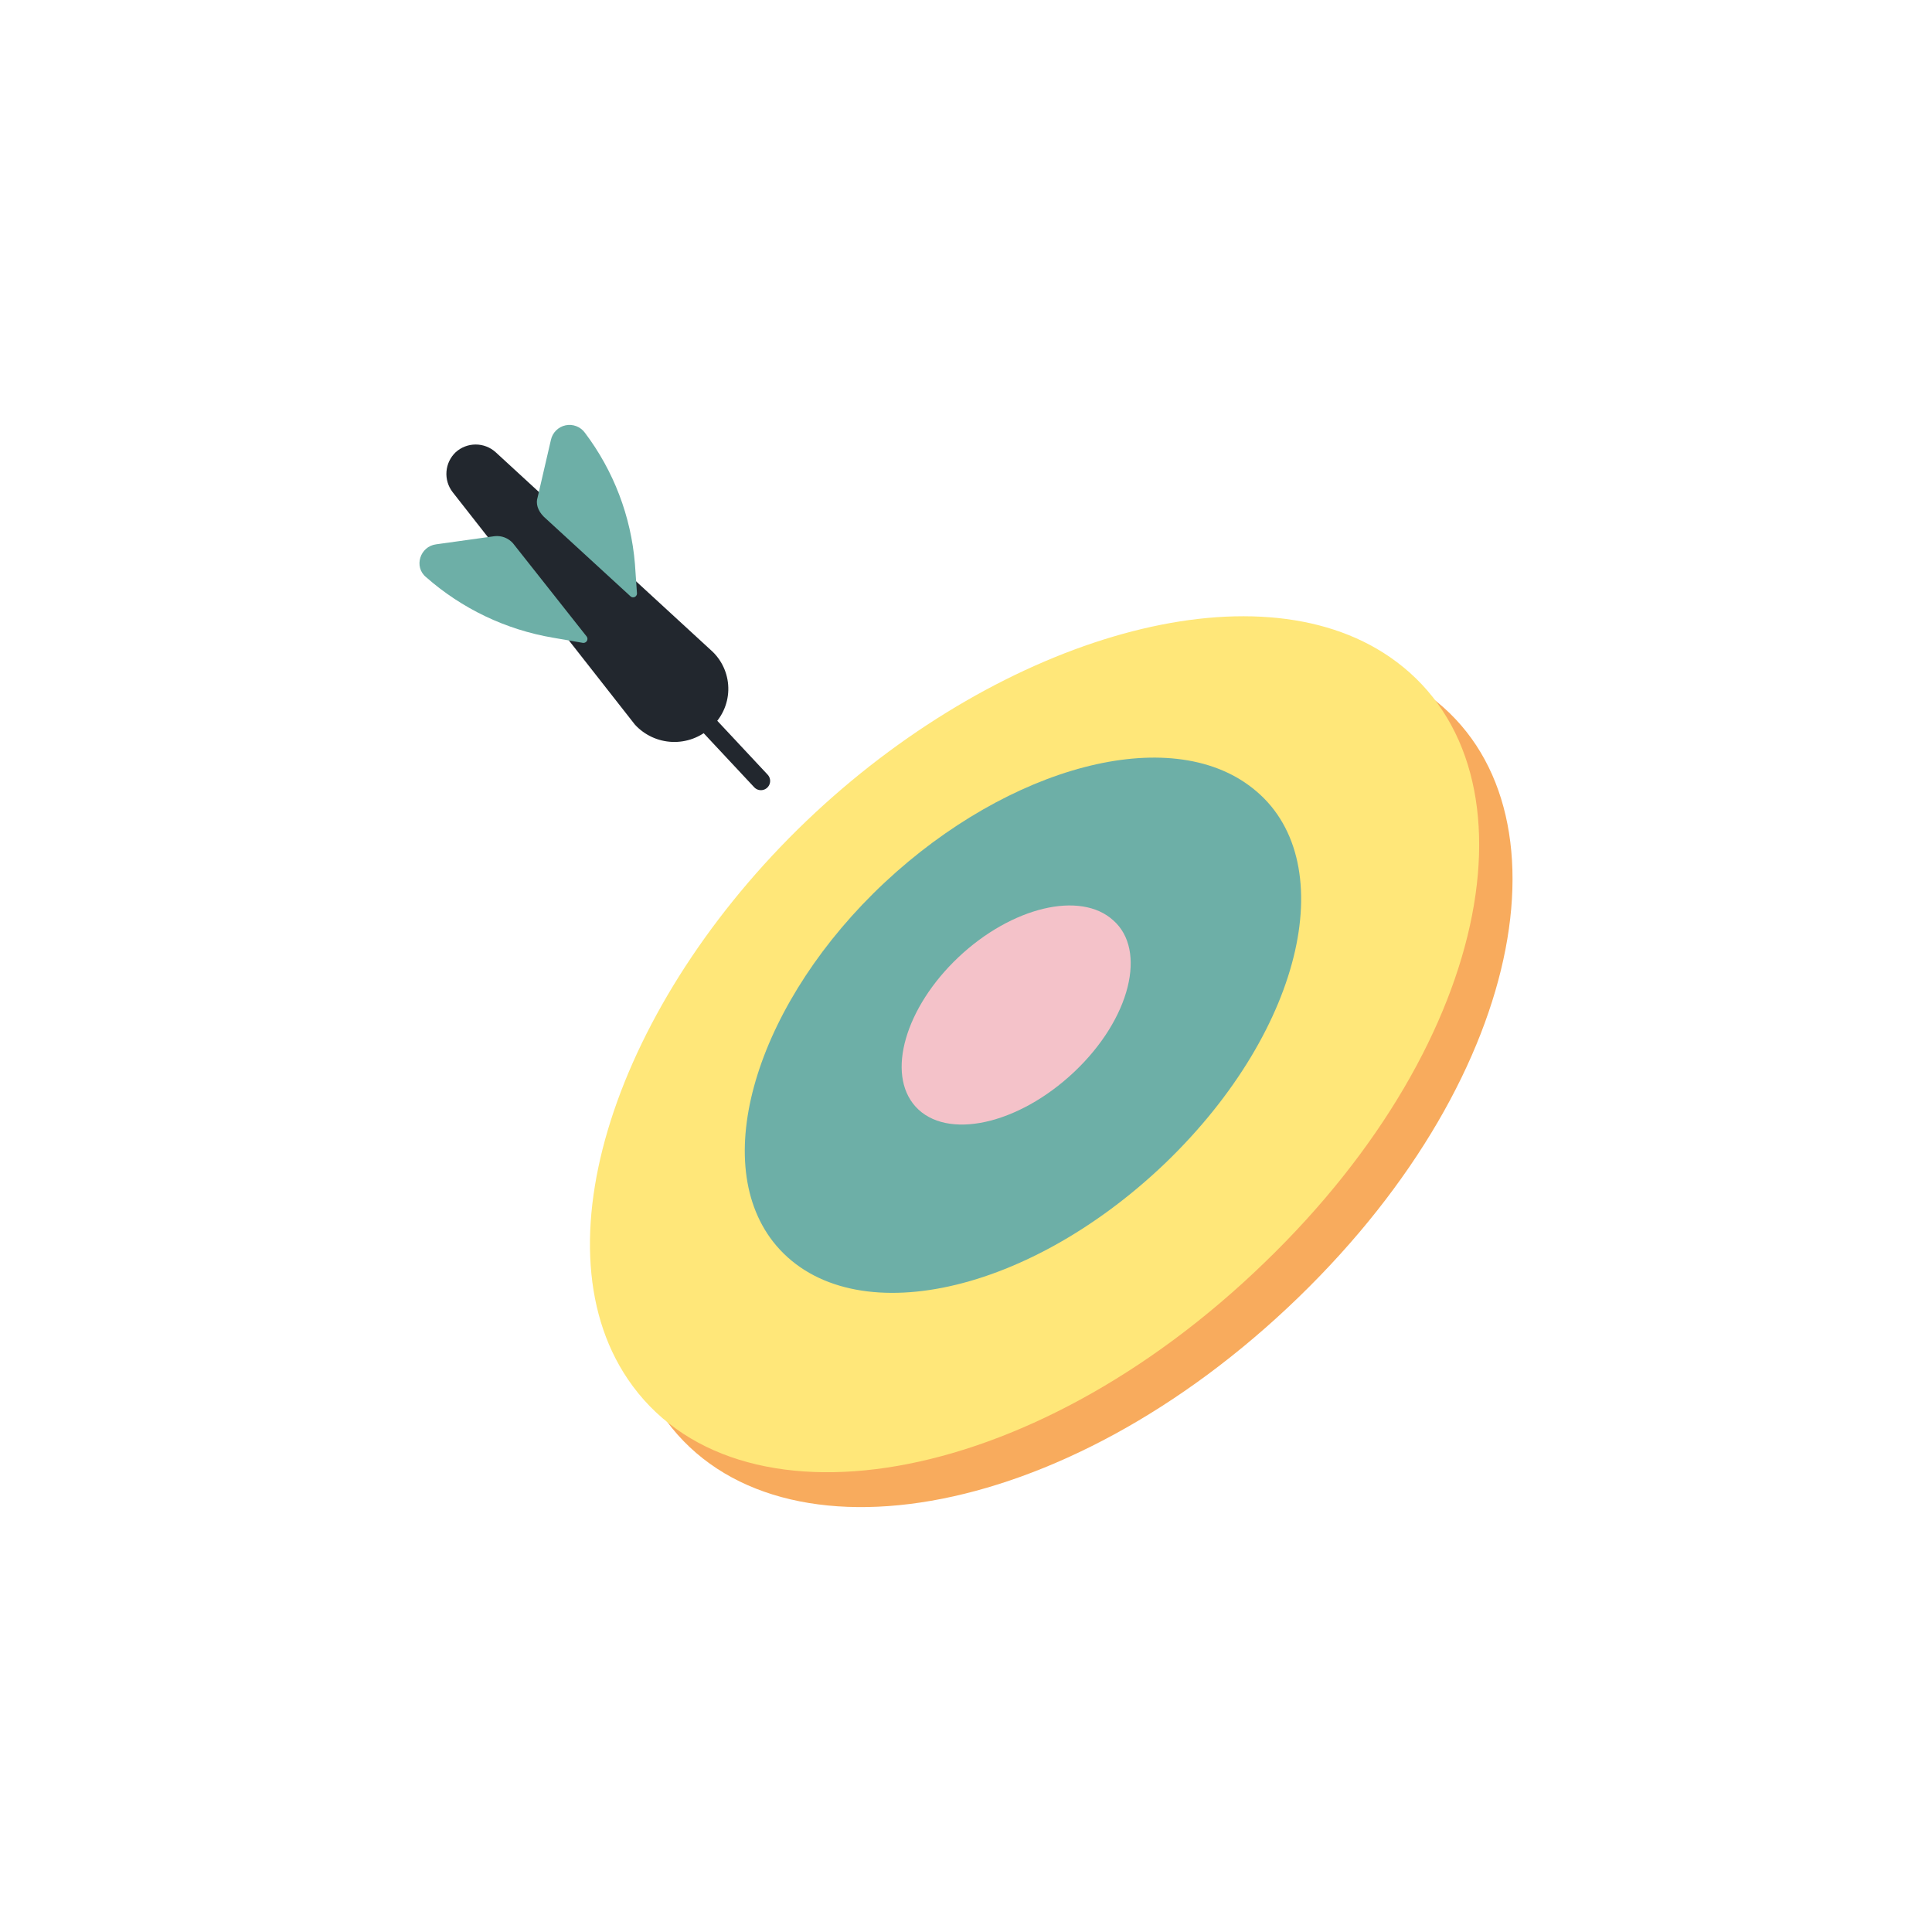 <svg width="800" height="800" viewBox="0 0 800 800" fill="none" xmlns="http://www.w3.org/2000/svg">
<path d="M537.726 537.153C439.765 632.09 318.047 650.843 273.942 585.5C234.924 527.776 271.821 425.163 351.556 350.948C430.014 277.999 533.483 247.889 589.484 286.485C652.658 329.699 633.999 443.822 537.726 537.153Z" fill="#F8AB5D"/>
<path d="M523.728 522.7C425.767 617.696 304.049 636.39 259.944 571.048C220.926 513.371 257.823 410.745 337.558 336.519C416.016 263.582 519.485 233.471 575.486 272.056C639.082 315.738 620.001 429.826 523.728 522.7Z" fill="#FFE779"/>
<path d="M482.59 481.562C423.647 537.973 349.854 551.968 320.166 514.216C293.021 479.441 314.657 413.712 366.392 365.364C417.704 317.439 484.289 299.202 518.642 326.346C555.539 355.191 540.7 425.585 482.59 481.562Z" fill="#6DAFA7"/>
<path d="M444.849 443.822C421.525 465.868 391.836 472.232 379.12 458.238C366.813 444.665 374.877 417.099 396.923 396.318C418.97 375.537 447.392 368.751 460.964 381.081C474.959 393.353 468.173 421.763 444.849 443.822Z" fill="#F4C2C9"/>
<path d="M294.3 301.323C292.159 303.306 289.647 304.848 286.909 305.858C284.171 306.869 281.26 307.328 278.343 307.211C275.427 307.093 272.562 306.401 269.914 305.173C267.266 303.945 264.887 302.207 262.912 300.057L187.42 203.784C185.546 201.359 184.639 198.325 184.875 195.269C185.111 192.213 186.473 189.354 188.698 187.246V187.246C190.964 185.197 193.911 184.062 196.967 184.062C200.022 184.062 202.969 185.197 205.235 187.246L295.144 269.923C297.251 271.986 298.909 274.461 300.015 277.195C301.121 279.928 301.651 282.86 301.572 285.807C301.492 288.754 300.806 291.654 299.554 294.323C298.303 296.993 296.514 299.376 294.3 301.323V301.323Z" fill="#22272E"/>
<path d="M204.812 222.021L180.644 225.385C173.858 226.241 171.268 234.762 176.401 238.958C191.255 252.054 209.468 260.748 228.992 264.063L241.286 266.185C241.607 266.244 241.937 266.208 242.237 266.082C242.537 265.955 242.793 265.744 242.974 265.473C243.155 265.202 243.253 264.884 243.255 264.559C243.257 264.233 243.163 263.914 242.986 263.641L212.442 224.987C211.503 223.915 210.319 223.085 208.991 222.569C207.662 222.052 206.229 221.865 204.812 222.021V222.021Z" fill="#6DAFA7"/>
<path d="M222.626 205.905L228.123 182.159C228.443 180.674 229.187 179.313 230.264 178.24C231.34 177.168 232.704 176.43 234.191 176.115C235.678 175.8 237.224 175.923 238.643 176.467C240.061 177.011 241.293 177.954 242.188 179.182V179.182C254.098 194.951 261.284 213.778 262.91 233.472L263.765 245.767C263.758 246.06 263.671 246.346 263.513 246.594C263.356 246.842 263.134 247.042 262.872 247.174C262.609 247.305 262.316 247.362 262.023 247.339C261.73 247.317 261.449 247.215 261.21 247.044L225.169 213.957C222.626 211.414 221.77 208.449 222.626 205.905Z" fill="#6DAFA7"/>
<path d="M290.902 297.513L315.082 323.38" stroke="#22272E" stroke-width="7.63" stroke-linecap="round" stroke-linejoin="round"/>
</svg>
